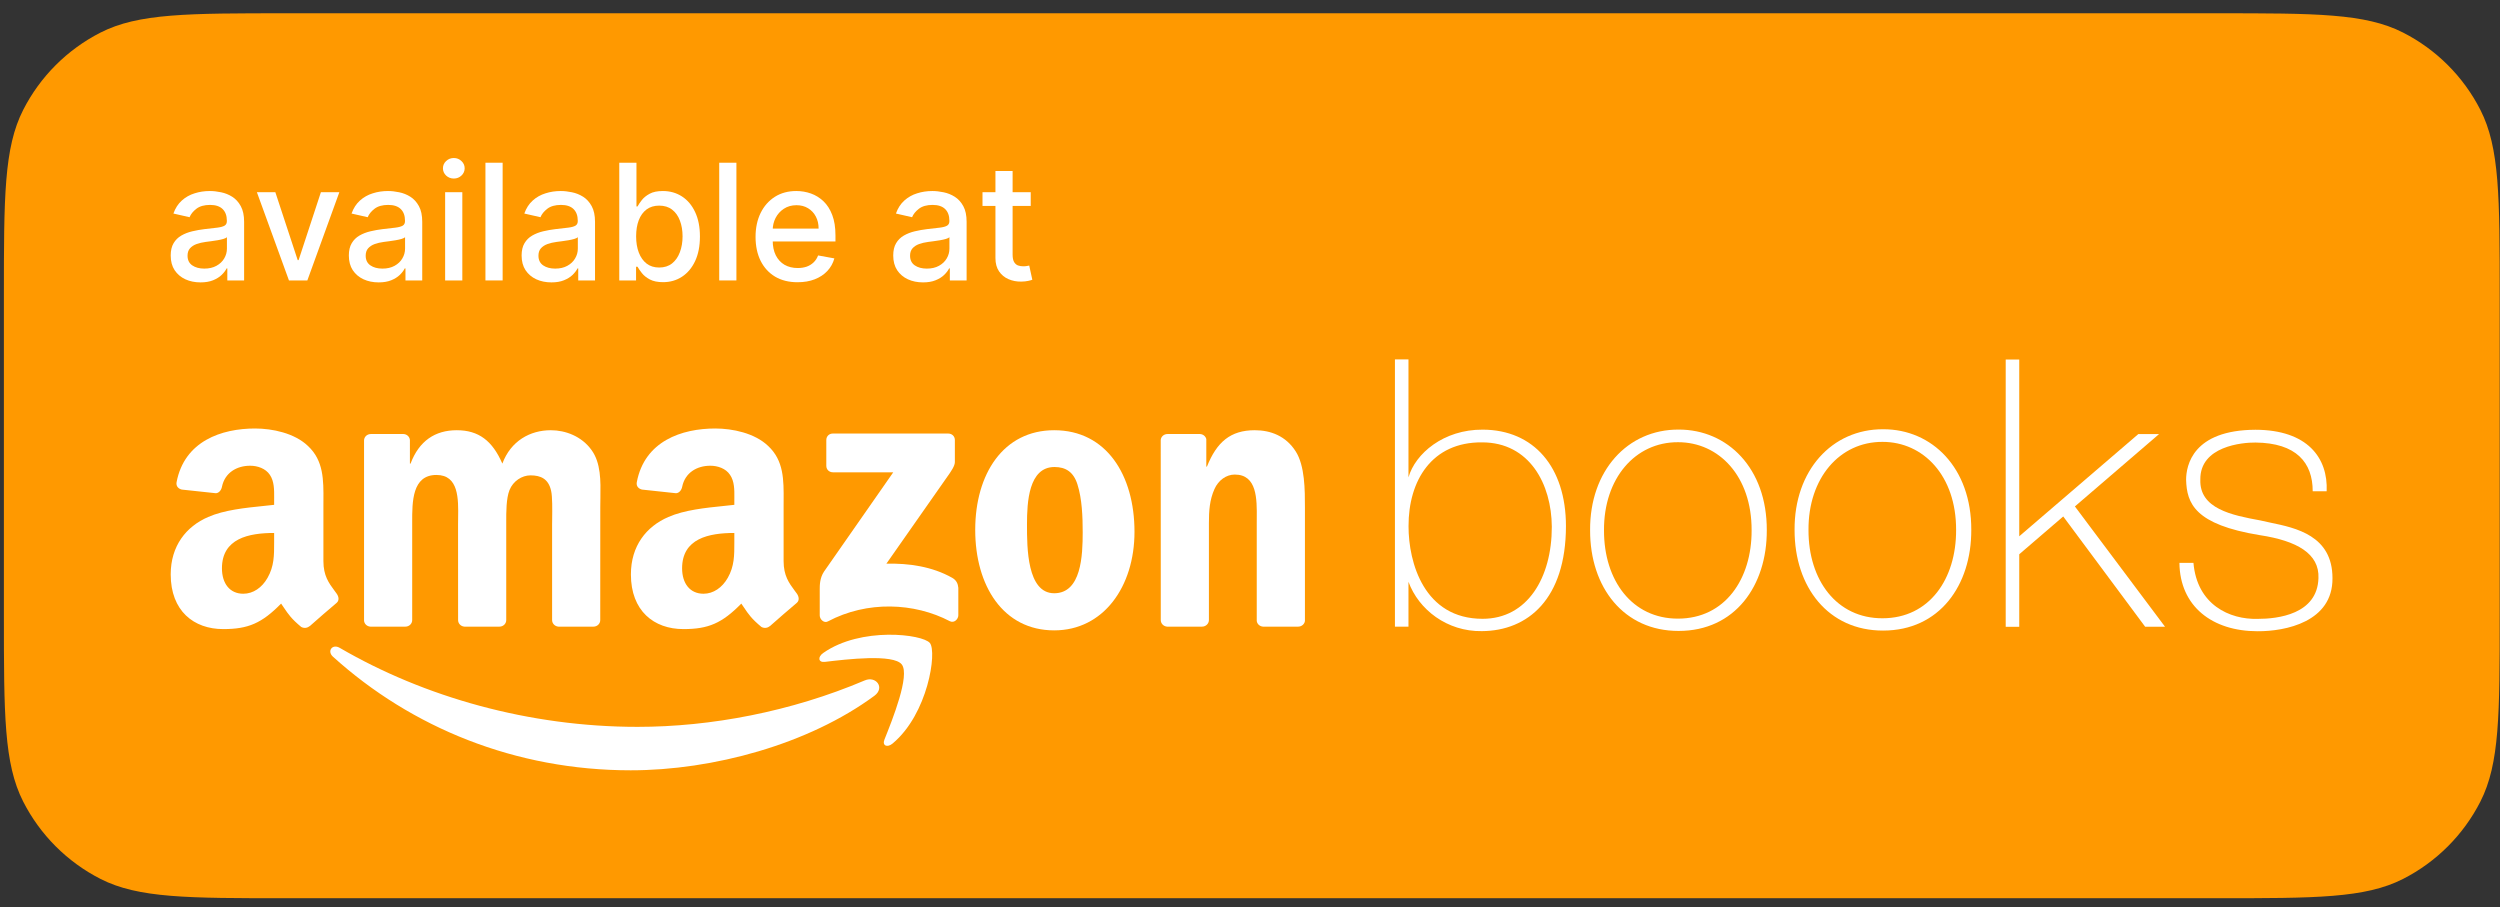 <svg width="113" height="41" viewBox="0 0 113 41" fill="none" xmlns="http://www.w3.org/2000/svg">
<rect x="0" y="0" width="113" height="41" fill="#333333" stroke="none"/>
<path d="M0.176 13.4C0.176 8.919 0.176 6.679 1.048 4.968C1.815 3.462 3.039 2.239 4.544 1.472C6.255 0.6 8.495 0.6 12.976 0.6H100.186C104.666 0.6 106.906 0.6 108.618 1.472C110.123 2.239 111.347 3.462 112.114 4.968C112.986 6.679 112.986 8.919 112.986 13.4V27.8C112.986 32.28 112.986 34.52 112.114 36.231C111.347 37.737 110.123 38.961 108.618 39.728C106.906 40.6 104.666 40.6 100.186 40.6H12.976C8.495 40.6 6.255 40.6 4.544 39.728C3.039 38.961 1.815 37.737 1.048 36.231C0.176 34.52 0.176 32.28 0.176 27.8V13.4Z" fill="#FF9900"/>
<path d="M9.064 12.764C8.811 12.764 8.583 12.718 8.378 12.624C8.174 12.529 8.012 12.391 7.892 12.211C7.775 12.031 7.716 11.81 7.716 11.549C7.716 11.323 7.759 11.138 7.846 10.993C7.932 10.847 8.049 10.732 8.196 10.647C8.344 10.562 8.508 10.498 8.69 10.455C8.872 10.412 9.057 10.379 9.246 10.356C9.485 10.328 9.679 10.306 9.828 10.289C9.977 10.27 10.085 10.239 10.153 10.198C10.22 10.156 10.254 10.089 10.254 9.995V9.977C10.254 9.75 10.19 9.574 10.062 9.449C9.935 9.325 9.747 9.262 9.495 9.262C9.234 9.262 9.028 9.32 8.877 9.436C8.728 9.551 8.625 9.678 8.568 9.818L7.838 9.652C7.925 9.41 8.051 9.214 8.217 9.065C8.385 8.914 8.578 8.805 8.797 8.738C9.015 8.668 9.244 8.634 9.485 8.634C9.644 8.634 9.813 8.653 9.992 8.691C10.172 8.727 10.34 8.795 10.496 8.893C10.653 8.992 10.782 9.133 10.883 9.317C10.983 9.499 11.034 9.735 11.034 10.026V12.676H10.275V12.131H10.244C10.194 12.231 10.118 12.33 10.018 12.427C9.917 12.524 9.788 12.604 9.631 12.668C9.473 12.732 9.284 12.764 9.064 12.764ZM9.233 12.141C9.448 12.141 9.631 12.099 9.784 12.014C9.938 11.929 10.055 11.818 10.135 11.681C10.216 11.543 10.257 11.395 10.257 11.237V10.723C10.229 10.75 10.175 10.776 10.096 10.8C10.018 10.823 9.928 10.843 9.828 10.86C9.728 10.876 9.63 10.89 9.534 10.904C9.439 10.916 9.36 10.927 9.295 10.935C9.145 10.955 9.007 10.987 8.882 11.032C8.759 11.077 8.661 11.142 8.586 11.226C8.513 11.31 8.477 11.421 8.477 11.559C8.477 11.751 8.548 11.897 8.69 11.995C8.832 12.092 9.013 12.141 9.233 12.141Z" fill="white"/>
<path d="M15.339 8.686L13.892 12.676H13.061L11.611 8.686H12.445L13.456 11.757H13.497L14.505 8.686H15.339Z" fill="white"/>
<path d="M17.116 12.764C16.863 12.764 16.635 12.718 16.43 12.624C16.226 12.529 16.064 12.391 15.944 12.211C15.827 12.031 15.768 11.81 15.768 11.549C15.768 11.323 15.811 11.138 15.898 10.993C15.984 10.847 16.101 10.732 16.248 10.647C16.396 10.562 16.56 10.498 16.742 10.455C16.924 10.412 17.109 10.379 17.298 10.356C17.537 10.328 17.731 10.306 17.88 10.289C18.029 10.27 18.137 10.239 18.205 10.198C18.272 10.156 18.306 10.089 18.306 9.995V9.977C18.306 9.75 18.242 9.574 18.114 9.449C17.987 9.325 17.799 9.262 17.547 9.262C17.286 9.262 17.08 9.32 16.929 9.436C16.78 9.551 16.677 9.678 16.62 9.818L15.89 9.652C15.976 9.41 16.103 9.214 16.269 9.065C16.437 8.914 16.63 8.805 16.849 8.738C17.067 8.668 17.296 8.634 17.537 8.634C17.696 8.634 17.865 8.653 18.044 8.691C18.224 8.727 18.392 8.795 18.548 8.893C18.705 8.992 18.834 9.133 18.935 9.317C19.035 9.499 19.085 9.735 19.085 10.026V12.676H18.327V12.131H18.296C18.245 12.231 18.17 12.33 18.07 12.427C17.969 12.524 17.84 12.604 17.683 12.668C17.525 12.732 17.336 12.764 17.116 12.764ZM17.285 12.141C17.5 12.141 17.683 12.099 17.836 12.014C17.99 11.929 18.107 11.818 18.186 11.681C18.268 11.543 18.309 11.395 18.309 11.237V10.723C18.281 10.75 18.227 10.776 18.148 10.8C18.07 10.823 17.98 10.843 17.88 10.86C17.779 10.876 17.682 10.89 17.586 10.904C17.491 10.916 17.411 10.927 17.347 10.935C17.197 10.955 17.059 10.987 16.934 11.032C16.811 11.077 16.713 11.142 16.638 11.226C16.565 11.31 16.529 11.421 16.529 11.559C16.529 11.751 16.6 11.897 16.742 11.995C16.884 12.092 17.065 12.141 17.285 12.141Z" fill="white"/>
<path d="M20.12 12.676V8.686H20.897V12.676H20.12ZM20.512 8.07C20.377 8.07 20.261 8.025 20.164 7.935C20.069 7.843 20.021 7.734 20.021 7.607C20.021 7.479 20.069 7.37 20.164 7.28C20.261 7.188 20.377 7.142 20.512 7.142C20.648 7.142 20.763 7.188 20.858 7.28C20.955 7.37 21.003 7.479 21.003 7.607C21.003 7.734 20.955 7.843 20.858 7.935C20.763 8.025 20.648 8.07 20.512 8.07Z" fill="white"/>
<path d="M22.719 7.355V12.676H21.942V7.355H22.719Z" fill="white"/>
<path d="M24.925 12.764C24.672 12.764 24.444 12.718 24.239 12.624C24.035 12.529 23.873 12.391 23.753 12.211C23.636 12.031 23.577 11.81 23.577 11.549C23.577 11.323 23.62 11.138 23.707 10.993C23.793 10.847 23.91 10.732 24.057 10.647C24.205 10.562 24.369 10.498 24.551 10.455C24.733 10.412 24.918 10.379 25.107 10.356C25.346 10.328 25.54 10.306 25.689 10.289C25.838 10.27 25.946 10.239 26.014 10.198C26.081 10.156 26.115 10.089 26.115 9.995V9.977C26.115 9.75 26.051 9.574 25.923 9.449C25.796 9.325 25.608 9.262 25.356 9.262C25.095 9.262 24.889 9.32 24.738 9.436C24.589 9.551 24.486 9.678 24.429 9.818L23.699 9.652C23.785 9.41 23.912 9.214 24.078 9.065C24.246 8.914 24.439 8.805 24.658 8.738C24.876 8.668 25.105 8.634 25.346 8.634C25.505 8.634 25.674 8.653 25.853 8.691C26.033 8.727 26.201 8.795 26.357 8.893C26.514 8.992 26.643 9.133 26.744 9.317C26.844 9.499 26.895 9.735 26.895 10.026V12.676H26.136V12.131H26.105C26.054 12.231 25.979 12.33 25.879 12.427C25.778 12.524 25.649 12.604 25.491 12.668C25.334 12.732 25.145 12.764 24.925 12.764ZM25.094 12.141C25.309 12.141 25.492 12.099 25.645 12.014C25.799 11.929 25.916 11.818 25.995 11.681C26.077 11.543 26.118 11.395 26.118 11.237V10.723C26.09 10.75 26.036 10.776 25.957 10.8C25.879 10.823 25.789 10.843 25.689 10.86C25.588 10.876 25.491 10.89 25.395 10.904C25.3 10.916 25.221 10.927 25.156 10.935C25.006 10.955 24.868 10.987 24.743 11.032C24.62 11.077 24.522 11.142 24.447 11.226C24.374 11.31 24.338 11.421 24.338 11.559C24.338 11.751 24.409 11.897 24.551 11.995C24.693 12.092 24.874 12.141 25.094 12.141Z" fill="white"/>
<path d="M27.991 12.676V7.355H28.768V9.333H28.815C28.86 9.249 28.925 9.153 29.01 9.044C29.095 8.935 29.212 8.84 29.363 8.758C29.514 8.675 29.713 8.634 29.961 8.634C30.283 8.634 30.57 8.715 30.823 8.878C31.076 9.041 31.274 9.275 31.418 9.582C31.564 9.889 31.637 10.257 31.637 10.689C31.637 11.12 31.565 11.49 31.421 11.798C31.277 12.105 31.08 12.341 30.828 12.507C30.577 12.672 30.291 12.754 29.969 12.754C29.726 12.754 29.528 12.713 29.374 12.632C29.221 12.551 29.102 12.455 29.015 12.346C28.928 12.237 28.862 12.14 28.815 12.055H28.75V12.676H27.991ZM28.753 10.681C28.753 10.961 28.793 11.207 28.875 11.419C28.956 11.63 29.074 11.796 29.228 11.915C29.382 12.033 29.571 12.092 29.794 12.092C30.027 12.092 30.221 12.03 30.377 11.907C30.532 11.783 30.65 11.614 30.73 11.401C30.811 11.188 30.852 10.948 30.852 10.681C30.852 10.418 30.812 10.181 30.732 9.972C30.654 9.762 30.537 9.597 30.379 9.475C30.223 9.354 30.028 9.294 29.794 9.294C29.569 9.294 29.379 9.352 29.223 9.468C29.069 9.584 28.952 9.746 28.872 9.953C28.793 10.161 28.753 10.404 28.753 10.681Z" fill="white"/>
<path d="M33.286 7.355V12.676H32.509V7.355H33.286Z" fill="white"/>
<path d="M36.05 12.757C35.657 12.757 35.319 12.673 35.035 12.505C34.752 12.335 34.534 12.097 34.38 11.79C34.228 11.482 34.151 11.121 34.151 10.707C34.151 10.298 34.228 9.938 34.38 9.626C34.534 9.314 34.749 9.071 35.024 8.896C35.301 8.721 35.625 8.634 35.996 8.634C36.221 8.634 36.439 8.671 36.651 8.745C36.862 8.82 37.052 8.937 37.22 9.096C37.388 9.255 37.52 9.462 37.617 9.717C37.714 9.97 37.763 10.277 37.763 10.639V10.915H34.59V10.333H37.001C37.001 10.128 36.96 9.947 36.877 9.79C36.794 9.63 36.677 9.505 36.526 9.413C36.377 9.321 36.202 9.275 36.001 9.275C35.783 9.275 35.592 9.329 35.43 9.436C35.269 9.542 35.144 9.681 35.056 9.852C34.969 10.022 34.926 10.206 34.926 10.405V10.86C34.926 11.127 34.972 11.354 35.066 11.541C35.161 11.728 35.294 11.871 35.463 11.97C35.633 12.066 35.831 12.115 36.058 12.115C36.206 12.115 36.34 12.094 36.461 12.053C36.582 12.009 36.687 11.945 36.775 11.86C36.864 11.775 36.931 11.671 36.978 11.546L37.713 11.679C37.654 11.895 37.549 12.085 37.396 12.248C37.246 12.409 37.056 12.534 36.827 12.624C36.6 12.713 36.342 12.757 36.05 12.757Z" fill="white"/>
<path d="M41.722 12.764C41.469 12.764 41.24 12.718 41.036 12.624C40.832 12.529 40.67 12.391 40.55 12.211C40.433 12.031 40.374 11.81 40.374 11.549C40.374 11.323 40.417 11.138 40.504 10.993C40.59 10.847 40.707 10.732 40.854 10.647C41.002 10.562 41.166 10.498 41.348 10.455C41.53 10.412 41.715 10.379 41.904 10.356C42.143 10.328 42.337 10.306 42.486 10.289C42.635 10.27 42.743 10.239 42.811 10.198C42.878 10.156 42.912 10.089 42.912 9.995V9.977C42.912 9.75 42.848 9.574 42.72 9.449C42.593 9.325 42.404 9.262 42.153 9.262C41.892 9.262 41.686 9.32 41.535 9.436C41.386 9.551 41.283 9.678 41.226 9.818L40.496 9.652C40.582 9.41 40.709 9.214 40.875 9.065C41.043 8.914 41.236 8.805 41.454 8.738C41.673 8.668 41.902 8.634 42.143 8.634C42.302 8.634 42.471 8.653 42.65 8.691C42.83 8.727 42.998 8.795 43.154 8.893C43.311 8.992 43.44 9.133 43.541 9.317C43.641 9.499 43.691 9.735 43.691 10.026V12.676H42.933V12.131H42.901C42.851 12.231 42.776 12.33 42.675 12.427C42.575 12.524 42.446 12.604 42.288 12.668C42.131 12.732 41.942 12.764 41.722 12.764ZM41.891 12.141C42.106 12.141 42.289 12.099 42.442 12.014C42.596 11.929 42.713 11.818 42.792 11.681C42.874 11.543 42.914 11.395 42.914 11.237V10.723C42.887 10.75 42.833 10.776 42.754 10.8C42.675 10.823 42.586 10.843 42.486 10.86C42.385 10.876 42.288 10.89 42.192 10.904C42.097 10.916 42.017 10.927 41.953 10.935C41.803 10.955 41.665 10.987 41.54 11.032C41.417 11.077 41.319 11.142 41.244 11.226C41.171 11.31 41.135 11.421 41.135 11.559C41.135 11.751 41.206 11.897 41.348 11.995C41.49 12.092 41.671 12.141 41.891 12.141Z" fill="white"/>
<path d="M46.589 8.686V9.309H44.409V8.686H46.589ZM44.994 7.73H45.77V11.505C45.77 11.655 45.793 11.769 45.838 11.845C45.883 11.919 45.941 11.97 46.012 11.998C46.085 12.024 46.164 12.037 46.248 12.037C46.311 12.037 46.365 12.033 46.412 12.024C46.459 12.015 46.495 12.008 46.521 12.003L46.661 12.645C46.617 12.662 46.552 12.68 46.469 12.697C46.386 12.716 46.282 12.726 46.157 12.728C45.953 12.732 45.763 12.695 45.586 12.619C45.409 12.543 45.266 12.425 45.157 12.266C45.048 12.106 44.994 11.906 44.994 11.666V7.73Z" fill="white"/>
<path d="M37.299 29.915C38.267 29.8 40.382 29.549 40.76 30.033C41.141 30.522 40.337 32.53 39.977 33.428L39.976 33.43C39.867 33.702 40.101 33.811 40.347 33.606C41.947 32.269 42.357 29.469 42.032 29.065C41.706 28.663 38.912 28.317 37.209 29.515C36.946 29.698 36.99 29.953 37.283 29.917L37.299 29.915Z" fill="white"/>
<path d="M28.507 34.818C32.224 34.818 36.543 33.646 39.522 31.45C40.015 31.084 39.593 30.54 39.089 30.754C35.751 32.171 32.12 32.854 28.819 32.854C23.925 32.854 19.187 31.513 15.356 29.283C15.021 29.087 14.771 29.431 15.05 29.683C18.6 32.89 23.294 34.818 28.507 34.818Z" fill="white"/>
<path fill-rule="evenodd" clip-rule="evenodd" d="M13.616 28.339C13.735 28.402 13.886 28.395 13.991 28.301L13.996 28.306C14.312 28.025 14.888 27.523 15.212 27.253C15.341 27.145 15.319 26.974 15.216 26.831C15.185 26.788 15.154 26.745 15.123 26.704C14.864 26.354 14.618 26.024 14.618 25.36V22.887C14.618 22.803 14.619 22.719 14.619 22.636C14.625 21.687 14.63 20.821 13.92 20.158C13.31 19.573 12.302 19.368 11.53 19.368C10.021 19.368 8.336 19.931 7.981 21.796C7.946 21.995 8.088 22.1 8.218 22.129L9.758 22.294C9.901 22.287 10.005 22.147 10.032 22.004C10.164 21.361 10.704 21.051 11.309 21.051C11.635 21.051 12.005 21.171 12.199 21.464C12.397 21.756 12.394 22.145 12.392 22.495C12.391 22.535 12.391 22.574 12.391 22.613V22.818C12.243 22.835 12.087 22.851 11.926 22.868C11.092 22.953 10.13 23.051 9.407 23.369C8.414 23.798 7.716 24.675 7.716 25.963C7.716 27.612 8.756 28.435 10.09 28.435C11.22 28.435 11.835 28.17 12.706 27.282C12.752 27.348 12.793 27.408 12.831 27.465C13.036 27.769 13.173 27.971 13.616 28.339ZM12.391 24.518C12.391 24.49 12.391 24.462 12.391 24.434V24.09C11.244 24.09 10.032 24.336 10.032 25.688C10.032 26.373 10.387 26.837 10.996 26.837C11.443 26.837 11.842 26.563 12.094 26.117C12.392 25.593 12.392 25.099 12.391 24.518Z" fill="white"/>
<path fill-rule="evenodd" clip-rule="evenodd" d="M34.792 28.301C34.688 28.395 34.536 28.402 34.417 28.339C33.969 27.967 33.833 27.765 33.625 27.455C33.589 27.401 33.55 27.344 33.507 27.282C32.637 28.17 32.019 28.435 30.892 28.435C29.555 28.435 28.517 27.612 28.517 25.963C28.517 24.675 29.213 23.798 30.209 23.369C30.931 23.051 31.893 22.953 32.727 22.868C32.888 22.851 33.044 22.835 33.192 22.818V22.613C33.192 22.575 33.193 22.535 33.193 22.496C33.196 22.146 33.199 21.756 32.998 21.464C32.806 21.171 32.436 21.051 32.108 21.051C31.503 21.051 30.965 21.361 30.834 22.004C30.807 22.147 30.702 22.287 30.557 22.294L29.019 22.129C28.89 22.1 28.745 21.995 28.783 21.796C29.135 19.931 30.822 19.368 32.331 19.368C33.103 19.368 34.112 19.573 34.721 20.158C35.431 20.821 35.426 21.687 35.42 22.636C35.42 22.719 35.419 22.803 35.419 22.887V25.36C35.419 26.024 35.665 26.354 35.924 26.704C35.955 26.745 35.986 26.788 36.018 26.831C36.118 26.974 36.14 27.145 36.011 27.253C35.687 27.523 35.112 28.025 34.795 28.306L34.792 28.301ZM33.192 24.518C33.193 25.099 33.194 25.593 32.896 26.117C32.643 26.563 32.242 26.837 31.798 26.837C31.188 26.837 30.831 26.373 30.831 25.688C30.831 24.336 32.043 24.09 33.192 24.09L33.192 24.518Z" fill="white"/>
<path d="M16.738 28.324H18.325C18.495 28.324 18.631 28.192 18.631 28.029V23.713C18.631 23.679 18.631 23.645 18.631 23.61C18.629 22.68 18.627 21.468 19.727 21.468C20.739 21.468 20.721 22.546 20.707 23.424L20.707 23.424C20.706 23.524 20.704 23.621 20.704 23.713L20.706 28.029C20.706 28.185 20.831 28.313 20.992 28.324H22.576C22.746 28.324 22.882 28.192 22.882 28.029V23.713C22.882 23.677 22.882 23.64 22.882 23.601C22.881 23.146 22.879 22.532 23.029 22.153C23.192 21.743 23.594 21.486 23.978 21.486C24.438 21.486 24.792 21.64 24.911 22.187C24.972 22.449 24.963 23.055 24.958 23.461V23.462C24.956 23.56 24.955 23.646 24.955 23.713V28.029C24.955 28.185 25.083 28.313 25.241 28.324H26.826C26.995 28.324 27.131 28.192 27.131 28.029L27.133 22.89C27.133 22.765 27.136 22.637 27.138 22.508V22.507C27.15 21.738 27.164 20.923 26.734 20.337C26.29 19.721 25.562 19.446 24.897 19.446C23.962 19.446 23.09 19.926 22.706 20.955C22.259 19.926 21.639 19.446 20.646 19.446C19.669 19.446 18.943 19.926 18.557 20.955H18.528V19.89C18.517 19.743 18.394 19.625 18.24 19.618H16.761C16.591 19.618 16.455 19.748 16.455 19.91V28.054C16.466 28.199 16.587 28.313 16.738 28.324Z" fill="white"/>
<path d="M37.349 19.89V21.055C37.349 21.229 37.482 21.348 37.65 21.348H40.375L37.244 25.838C37.054 26.126 37.052 26.449 37.052 26.639V27.819C37.052 27.989 37.241 28.185 37.422 28.087C39.196 27.145 41.328 27.237 42.932 28.078C43.128 28.181 43.316 27.982 43.316 27.813V26.57C43.3 26.402 43.245 26.233 43.039 26.117C42.129 25.603 41.069 25.454 40.064 25.479L42.767 21.62C43.017 21.274 43.157 21.055 43.16 20.888V19.89C43.16 19.716 43.026 19.596 42.858 19.596H37.643C37.482 19.596 37.349 19.714 37.349 19.89Z" fill="white"/>
<path fill-rule="evenodd" clip-rule="evenodd" d="M47.65 19.446C50.005 19.446 51.279 21.468 51.279 24.039C51.279 26.523 49.871 28.493 47.65 28.493C45.338 28.493 44.08 26.471 44.08 23.952C44.08 21.417 45.354 19.446 47.65 19.446ZM47.663 21.109C46.494 21.109 46.42 22.702 46.42 23.695L46.42 23.732C46.42 24.742 46.42 26.815 47.65 26.815C48.88 26.815 48.938 25.101 48.938 24.057C48.938 23.369 48.909 22.548 48.701 21.897C48.523 21.33 48.168 21.109 47.663 21.109Z" fill="white"/>
<path d="M52.753 28.324H54.333C54.502 28.324 54.641 28.192 54.643 28.029V23.644C54.643 23.095 54.672 22.6 54.895 22.102C55.071 21.709 55.426 21.45 55.812 21.45C56.824 21.45 56.814 22.561 56.806 23.432C56.806 23.504 56.805 23.575 56.805 23.644V28.067C56.821 28.206 56.941 28.313 57.087 28.324H58.678C58.834 28.324 58.965 28.21 58.983 28.067V22.941C58.983 22.153 58.983 21.058 58.568 20.406C58.122 19.703 57.428 19.446 56.716 19.446C55.62 19.446 54.998 19.977 54.554 21.091H54.525V19.846C54.493 19.718 54.38 19.625 54.241 19.618H52.77C52.61 19.618 52.478 19.734 52.465 19.884L52.467 28.029C52.467 28.185 52.594 28.313 52.753 28.324Z" fill="white"/>
<path fill-rule="evenodd" clip-rule="evenodd" d="M63.051 16.245H63.663V21.577C63.969 20.505 65.248 19.409 67.021 19.42C69.322 19.427 70.781 21.107 70.781 23.781C70.778 27.072 69.063 28.515 66.979 28.527C65.409 28.551 64.122 27.555 63.663 26.297V28.324H63.051V16.245ZM70.142 23.81C70.13 21.886 69.139 19.994 66.989 19.995C64.721 19.975 63.66 21.72 63.666 23.785C63.664 25.436 64.373 27.97 67.012 27.97C69.043 27.972 70.144 26.105 70.142 23.81Z" fill="white"/>
<path d="M91.27 16.252H90.658V28.331H91.27V25.053L93.258 23.344L96.961 28.329H97.859L93.785 22.891L97.59 19.62H96.652L91.27 24.24V16.252Z" fill="white"/>
<path fill-rule="evenodd" clip-rule="evenodd" d="M71.873 23.963C71.855 21.287 73.556 19.408 75.877 19.417C78.09 19.414 79.869 21.169 79.859 23.964C79.87 26.472 78.422 28.519 75.872 28.518C73.408 28.522 71.865 26.564 71.873 23.963ZM79.173 23.972C79.182 21.523 77.695 19.985 75.846 19.988C73.907 19.98 72.486 21.626 72.501 23.971C72.494 26.25 73.783 27.965 75.842 27.962C77.973 27.962 79.182 26.169 79.173 23.972Z" fill="white"/>
<path fill-rule="evenodd" clip-rule="evenodd" d="M85.12 19.402C82.799 19.393 81.098 21.271 81.115 23.947C81.108 26.548 82.65 28.507 85.115 28.502C87.665 28.503 89.112 26.456 89.102 23.949C89.112 21.153 87.333 19.398 85.12 19.402ZM85.089 19.973C86.938 19.97 88.425 21.507 88.416 23.956C88.425 26.154 87.216 27.947 85.085 27.946C83.026 27.95 81.737 26.234 81.744 23.955C81.729 21.611 83.15 19.965 85.089 19.973Z" fill="white"/>
<path d="M105.165 22.205H104.534C104.537 20.91 103.791 20.02 101.951 20.003C101.36 19.996 99.434 20.164 99.455 21.68C99.41 22.994 100.879 23.288 102.171 23.524C102.308 23.558 102.461 23.59 102.625 23.624C103.772 23.862 105.431 24.206 105.428 26.135C105.445 28.106 103.311 28.539 102.04 28.532C99.987 28.531 98.531 27.401 98.51 25.442H99.144C99.306 27.333 100.775 28.01 102.049 27.973C102.948 27.975 104.747 27.769 104.794 26.131C104.841 25.025 103.824 24.444 102.145 24.189C99.198 23.709 98.843 22.752 98.812 21.687C98.814 21.046 99.105 19.436 101.951 19.425C104.295 19.432 105.232 20.695 105.165 22.205Z" fill="white"/>
</svg>
